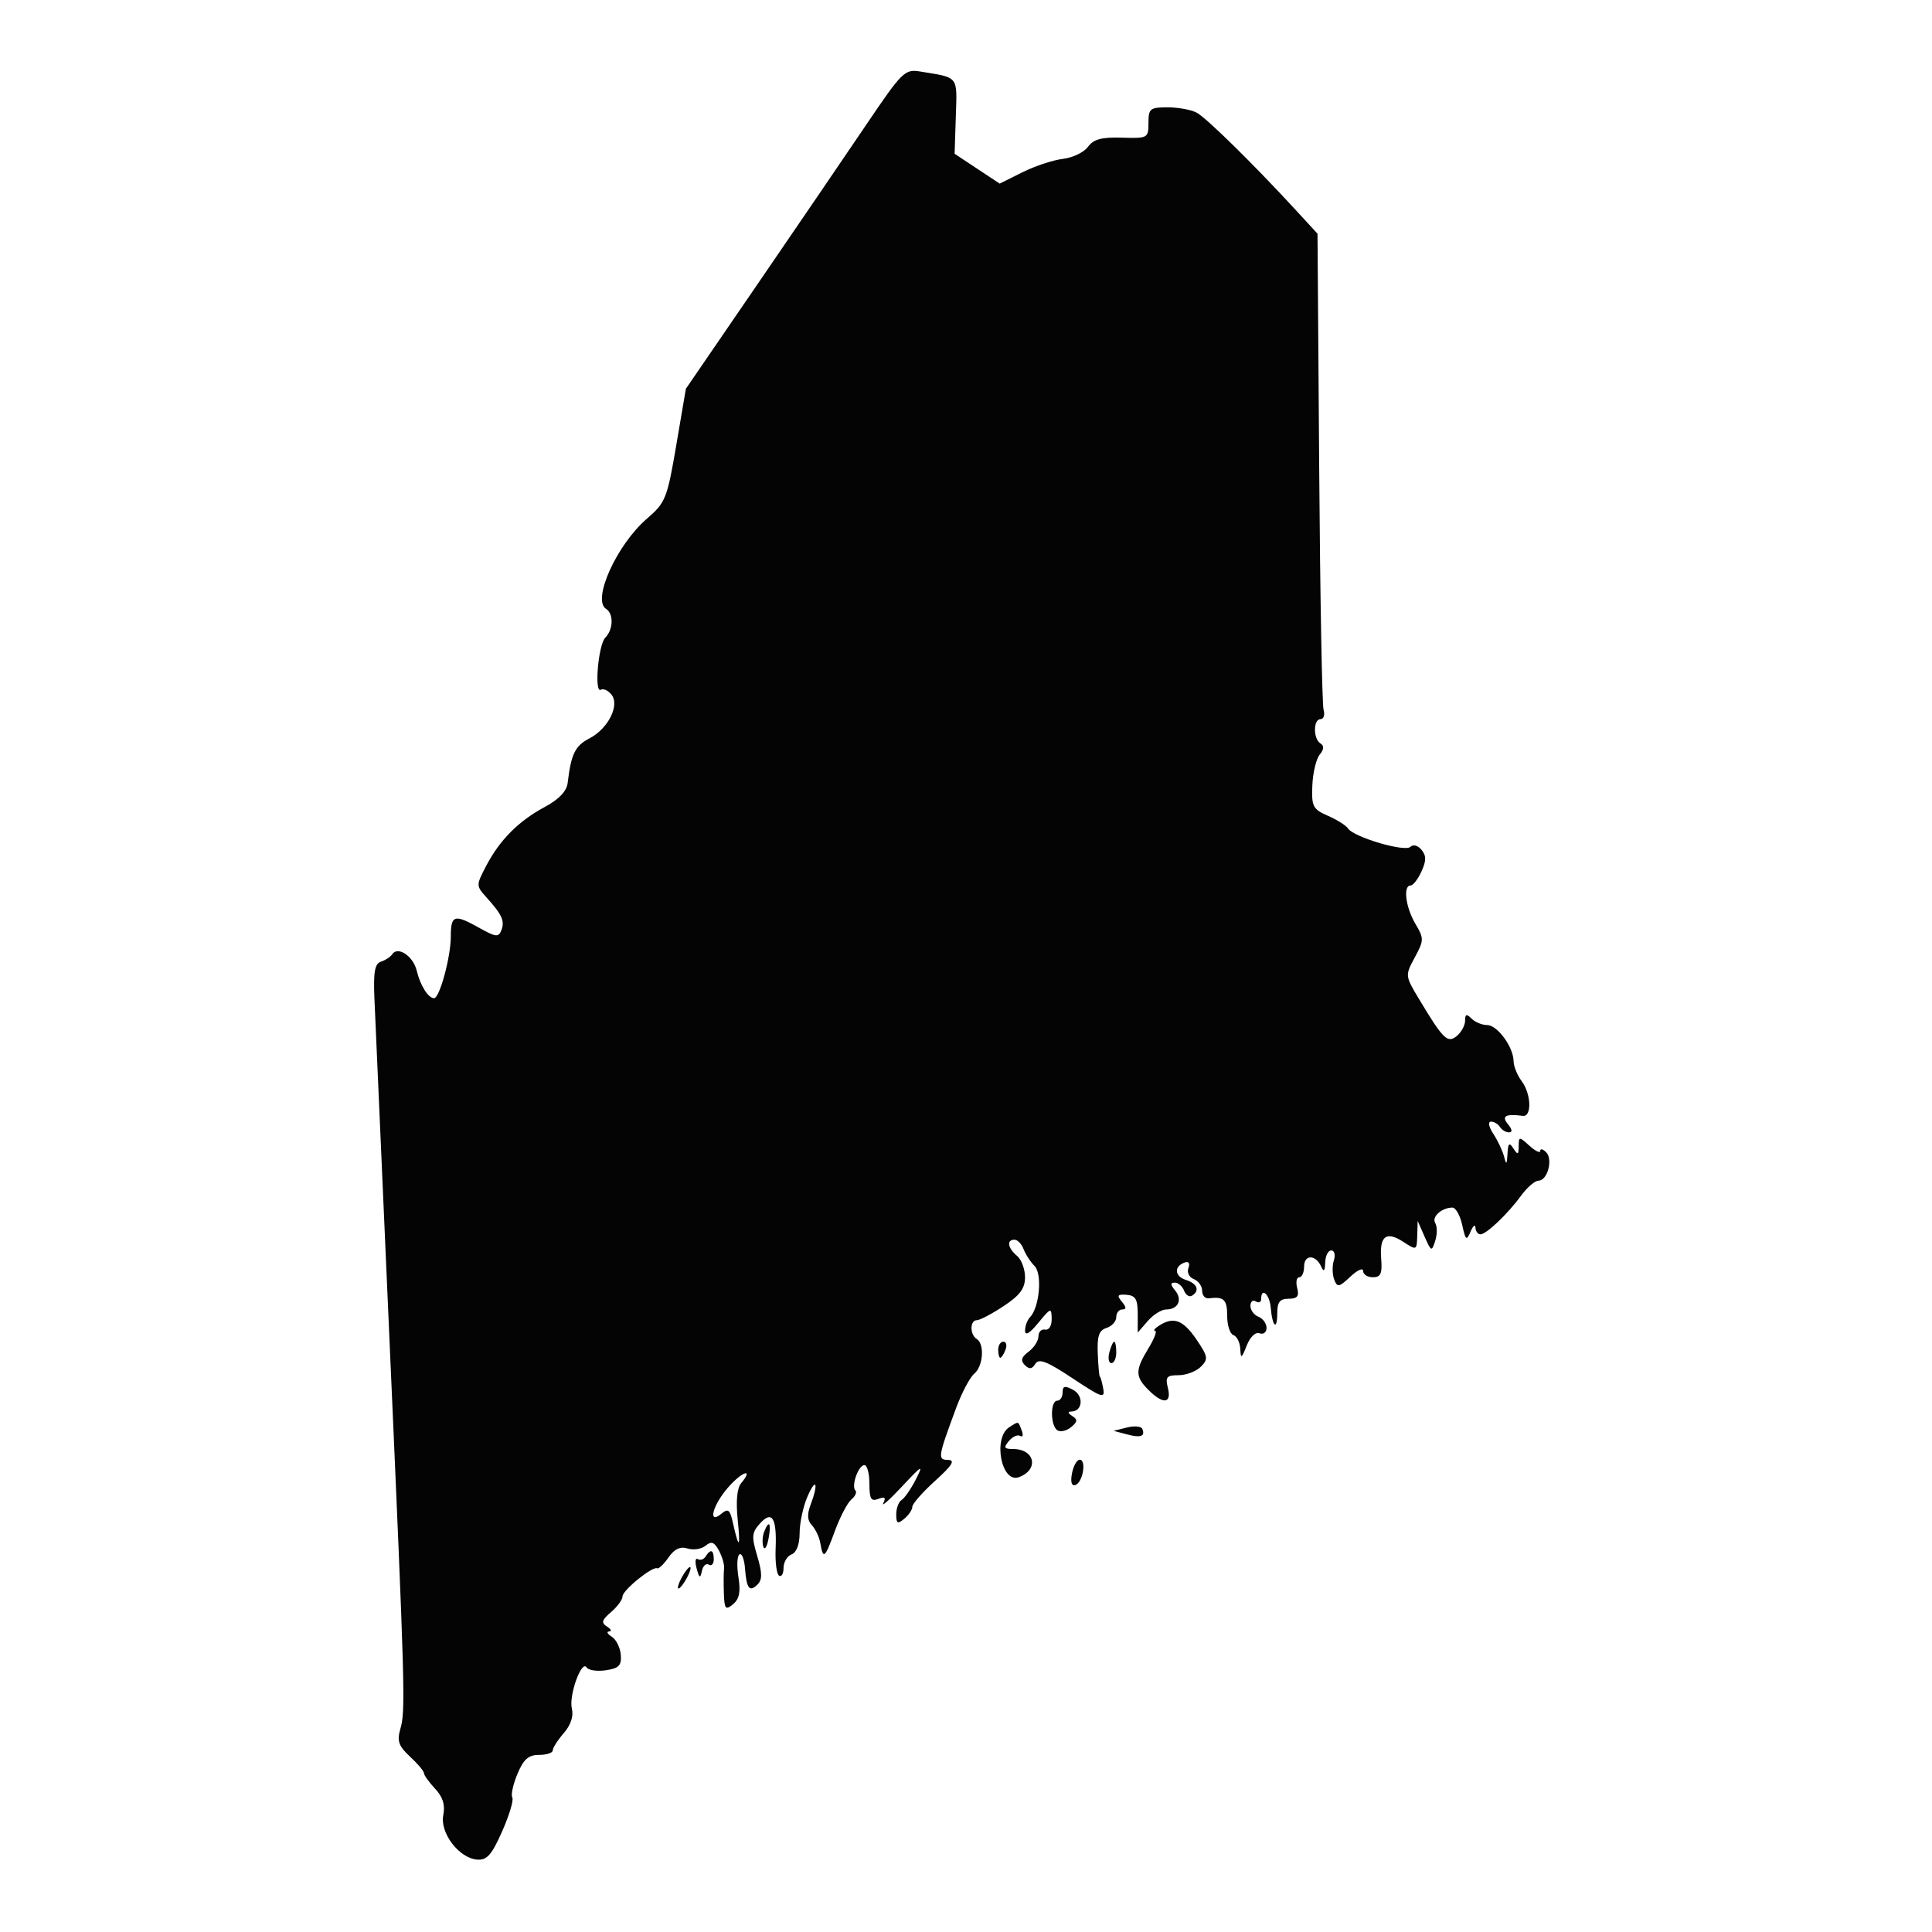 <svg xmlns="http://www.w3.org/2000/svg" width="360" height="360" viewBox="0 0 360 360" version="1.1"><path d="M 161.474 23.148 C 157.638 28.821, 148.493 42.233, 141.152 52.953 L 127.803 72.443 126.012 82.956 C 124.315 92.918, 124.027 93.638, 120.520 96.670 C 114.904 101.524, 110.263 111.809, 112.941 113.464 C 114.363 114.342, 114.284 117.316, 112.800 118.800 C 111.471 120.129, 110.687 129.312, 111.969 128.519 C 112.411 128.246, 113.288 128.642, 113.916 129.399 C 115.547 131.365, 113.345 135.770, 109.820 137.593 C 107.165 138.966, 106.416 140.498, 105.780 145.859 C 105.592 147.438, 104.178 148.929, 101.500 150.371 C 96.602 153.008, 93.110 156.523, 90.586 161.357 C 88.691 164.987, 88.692 165.045, 90.688 167.261 C 93.564 170.457, 94.085 171.616, 93.421 173.346 C 92.911 174.675, 92.388 174.622, 89.387 172.937 C 84.651 170.277, 84 170.468, 84 174.516 C 84 178.316, 81.912 186, 80.879 186 C 79.800 186, 78.305 183.624, 77.647 180.860 C 77.002 178.155, 74.119 176.233, 73.080 177.816 C 72.761 178.302, 71.825 178.918, 71 179.183 C 69.834 179.559, 69.560 181.094, 69.769 186.083 C 69.917 189.613, 71.156 217.700, 72.523 248.500 C 75.499 315.552, 75.589 318.743, 74.587 322.207 C 73.949 324.414, 74.285 325.359, 76.402 327.322 C 77.831 328.646, 79 330.034, 79 330.406 C 79 330.779, 79.931 332.077, 81.069 333.292 C 82.522 334.843, 82.977 336.311, 82.598 338.228 C 81.942 341.545, 85.550 346.264, 88.932 346.513 C 90.736 346.646, 91.633 345.627, 93.576 341.231 C 94.901 338.236, 95.749 335.403, 95.461 334.936 C 95.172 334.470, 95.603 332.493, 96.417 330.544 C 97.564 327.798, 98.473 327, 100.449 327 C 101.852 327, 103 326.619, 103 326.153 C 103 325.687, 103.924 324.240, 105.054 322.937 C 106.359 321.433, 106.909 319.772, 106.560 318.385 C 105.951 315.957, 108.382 309.191, 109.319 310.707 C 109.645 311.235, 111.251 311.470, 112.888 311.230 C 115.324 310.872, 115.830 310.351, 115.677 308.357 C 115.574 307.017, 114.817 305.495, 113.995 304.976 C 113.173 304.456, 112.950 304.017, 113.500 304 C 114.050 303.983, 113.876 303.574, 113.114 303.092 C 111.990 302.380, 112.132 301.868, 113.864 300.385 C 115.039 299.379, 116 298.065, 116 297.466 C 116 296.317, 121.618 291.769, 122.466 292.231 C 122.739 292.379, 123.683 291.469, 124.566 290.210 C 125.686 288.610, 126.762 288.107, 128.133 288.542 C 129.213 288.885, 130.718 288.649, 131.478 288.018 C 132.560 287.120, 133.102 287.322, 133.971 288.947 C 134.583 290.088, 135.011 291.580, 134.923 292.261 C 134.835 292.943, 134.816 295.018, 134.882 296.872 C 134.986 299.842, 135.191 300.087, 136.596 298.921 C 137.769 297.947, 138.033 296.607, 137.593 293.859 C 137.265 291.803, 137.353 289.900, 137.790 289.630 C 138.227 289.359, 138.692 290.546, 138.824 292.267 C 139.111 296.046, 139.664 296.736, 141.185 295.215 C 142.053 294.347, 142.032 293.050, 141.099 289.937 C 140.015 286.317, 140.077 285.572, 141.608 283.881 C 143.873 281.378, 144.767 282.830, 144.525 288.621 C 144.423 291.080, 144.713 293.323, 145.170 293.605 C 145.626 293.887, 146 293.240, 146 292.166 C 146 291.092, 146.675 289.955, 147.500 289.638 C 148.428 289.282, 149 287.761, 149 285.646 C 149 283.767, 149.657 280.715, 150.461 278.865 C 152.081 275.133, 152.558 276.403, 151.038 280.401 C 150.360 282.182, 150.434 283.313, 151.288 284.216 C 151.954 284.922, 152.655 286.400, 152.845 287.500 C 153.390 290.657, 153.677 290.426, 155.554 285.311 C 156.525 282.665, 157.916 280.006, 158.645 279.401 C 159.373 278.797, 159.710 278.043, 159.393 277.726 C 158.570 276.904, 159.953 273, 161.067 273 C 161.580 273, 162 274.561, 162 276.469 C 162 279.293, 162.309 279.819, 163.664 279.299 C 164.881 278.832, 165.131 279.042, 164.593 280.080 C 164.189 280.861, 165.752 279.475, 168.065 277 C 171.877 272.921, 172.118 272.798, 170.642 275.687 C 169.747 277.439, 168.561 279.153, 168.007 279.496 C 167.453 279.838, 167 281.047, 167 282.181 C 167 283.902, 167.249 284.038, 168.500 283 C 169.325 282.315, 170 281.309, 170 280.763 C 170 280.218, 171.912 278.042, 174.250 275.927 C 177.417 273.062, 178.037 272.072, 176.683 272.041 C 174.679 271.996, 174.742 271.586, 178.165 262.341 C 179.216 259.504, 180.734 256.636, 181.538 255.969 C 183.203 254.586, 183.500 250.427, 182 249.500 C 180.690 248.691, 180.707 246, 182.021 246 C 182.583 246, 184.833 244.815, 187.021 243.367 C 190.054 241.361, 191 240.081, 191 237.990 C 191 236.480, 190.325 234.685, 189.500 234 C 187.771 232.565, 187.526 231, 189.031 231 C 189.599 231, 190.361 231.787, 190.725 232.750 C 191.090 233.712, 192.013 235.132, 192.776 235.904 C 194.249 237.393, 193.691 243.628, 191.922 245.450 C 191.415 245.972, 191.002 247.097, 191.005 247.950 C 191.008 248.960, 191.867 248.454, 193.469 246.500 C 195.805 243.651, 195.930 243.613, 195.964 245.750 C 195.985 247.030, 195.461 247.892, 194.750 247.750 C 194.063 247.613, 193.500 248.175, 193.500 249 C 193.500 249.825, 192.675 251.115, 191.666 251.866 C 190.306 252.878, 190.123 253.523, 190.957 254.357 C 191.792 255.192, 192.300 255.133, 192.920 254.129 C 193.575 253.069, 195.088 253.658, 199.864 256.830 C 205.381 260.495, 205.930 260.675, 205.559 258.693 C 205.333 257.487, 205.054 256.500, 204.939 256.500 C 204.823 256.500, 204.649 254.591, 204.552 252.258 C 204.414 248.944, 204.772 247.890, 206.188 247.440 C 207.185 247.124, 208 246.221, 208 245.433 C 208 244.645, 208.505 244, 209.122 244 C 209.917 244, 209.895 243.579, 209.047 242.556 C 208.065 241.373, 208.223 241.141, 209.924 241.269 C 211.593 241.395, 212 242.101, 212 244.866 L 212 248.306 213.867 246.153 C 214.894 244.969, 216.443 244, 217.308 244 C 219.535 244, 220.389 242.173, 218.964 240.456 C 218.077 239.388, 218.062 239, 218.909 239 C 219.544 239, 220.321 239.672, 220.636 240.494 C 220.952 241.316, 221.612 241.740, 222.105 241.435 C 223.622 240.497, 223.100 239.166, 220.945 238.483 C 218.814 237.806, 218.738 235.921, 220.813 235.229 C 221.510 234.997, 221.771 235.434, 221.443 236.287 C 221.136 237.088, 221.585 238.011, 222.443 238.340 C 223.299 238.668, 224 239.646, 224 240.512 C 224 241.379, 224.563 242.015, 225.250 241.925 C 228.055 241.561, 228.667 242.146, 228.667 245.194 C 228.667 246.951, 229.192 248.564, 229.833 248.778 C 230.475 248.992, 231.048 250.142, 231.106 251.333 C 231.200 253.241, 231.344 253.168, 232.310 250.721 C 232.948 249.103, 233.948 248.150, 234.703 248.440 C 235.416 248.713, 236 248.262, 236 247.437 C 236 246.612, 235.325 245.678, 234.500 245.362 C 233.675 245.045, 233 244.133, 233 243.334 C 233 242.535, 233.450 242.160, 234 242.500 C 234.550 242.840, 235 242.641, 235 242.059 C 235 239.747, 236.578 241.171, 236.785 243.669 C 237.082 247.258, 238 248.012, 238 244.667 C 238 242.618, 238.490 242, 240.117 242 C 241.741 242, 242.112 241.535, 241.710 240 C 241.423 238.900, 241.595 238, 242.094 238 C 242.592 238, 243 237.100, 243 236 C 243 233.731, 245.151 233.731, 246.180 236 C 246.670 237.082, 246.879 236.874, 246.930 235.250 C 246.968 234.012, 247.480 233, 248.067 233 C 248.654 233, 248.869 233.837, 248.545 234.859 C 248.220 235.882, 248.247 237.481, 248.605 238.413 C 249.191 239.939, 249.493 239.886, 251.628 237.880 C 252.933 236.654, 254 236.180, 254 236.826 C 254 237.472, 254.818 238, 255.818 238 C 257.278 238, 257.582 237.318, 257.363 234.531 C 257.027 230.277, 258.317 229.322, 261.544 231.437 C 263.946 233.011, 264.002 232.985, 264.081 230.273 L 264.162 227.500 265.456 230.433 C 266.691 233.234, 266.780 233.268, 267.439 231.191 C 267.819 229.996, 267.817 228.514, 267.436 227.897 C 266.726 226.748, 268.614 225.043, 270.625 225.015 C 271.244 225.007, 272.069 226.462, 272.460 228.250 C 273.087 231.125, 273.267 231.269, 274.014 229.500 C 274.479 228.400, 274.891 228.063, 274.930 228.750 C 274.968 229.438, 275.384 230, 275.854 230 C 276.964 230, 280.962 226.190, 283.487 222.726 C 284.580 221.227, 286.013 220, 286.670 220 C 288.352 220, 289.424 216.024, 288.099 214.699 C 287.495 214.095, 287 213.985, 287 214.455 C 287 214.925, 286.100 214.495, 285 213.500 C 283.067 211.750, 282.999 211.753, 282.985 213.595 C 282.972 215.191, 282.812 215.257, 282 214 C 281.226 212.802, 281.004 213.003, 280.899 215 C 280.793 217.034, 280.675 217.135, 280.271 215.542 C 279.997 214.465, 279.097 212.552, 278.272 211.292 C 277.402 209.964, 277.214 209, 277.826 209 C 278.407 209, 279.160 209.450, 279.500 210 C 279.840 210.550, 280.597 211, 281.181 211 C 281.852 211, 281.785 210.446, 281 209.500 C 279.722 207.960, 280.515 207.505, 283.750 207.925 C 285.472 208.149, 285.326 203.813, 283.532 201.441 C 282.724 200.374, 282.049 198.697, 282.032 197.715 C 281.984 195.045, 279.004 191, 277.085 191 C 276.158 191, 274.860 190.460, 274.200 189.800 C 273.267 188.867, 273 188.951, 273 190.178 C 273 191.045, 272.311 192.327, 271.469 193.026 C 269.730 194.469, 268.940 193.699, 264.408 186.147 C 261.809 181.818, 261.805 181.777, 263.620 178.408 C 265.353 175.189, 265.358 174.876, 263.722 172.106 C 261.913 169.044, 261.411 165, 262.839 165 C 263.301 165, 264.215 163.825, 264.869 162.388 C 265.788 160.372, 265.788 159.450, 264.872 158.346 C 264.181 157.514, 263.314 157.286, 262.798 157.802 C 261.790 158.810, 252.262 156.001, 251.188 154.379 C 250.810 153.807, 249.118 152.739, 247.428 152.005 C 244.630 150.788, 244.373 150.287, 244.536 146.358 C 244.635 143.987, 245.252 141.402, 245.907 140.613 C 246.718 139.635, 246.763 138.972, 246.049 138.530 C 244.675 137.681, 244.690 134, 246.067 134 C 246.654 134, 246.907 133.212, 246.628 132.250 C 246.349 131.287, 245.981 110.936, 245.811 87.025 L 245.500 43.549 241.500 39.199 C 233.665 30.679, 224.804 21.965, 222.982 20.990 C 221.964 20.446, 219.527 20, 217.566 20 C 214.297 20, 214 20.242, 214 22.901 C 214 25.733, 213.881 25.798, 209.045 25.651 C 205.251 25.535, 203.770 25.936, 202.728 27.360 C 201.979 28.383, 199.874 29.393, 198.051 29.606 C 196.228 29.818, 192.833 30.942, 190.508 32.103 L 186.281 34.214 182.079 31.434 L 177.877 28.653 178.104 21.659 C 178.351 14.039, 178.726 14.510, 171.474 13.327 C 168.594 12.857, 168.114 13.329, 161.474 23.148 M 216 247 C 215.175 247.533, 214.831 247.976, 215.235 247.985 C 215.640 247.993, 215.079 249.463, 213.989 251.250 C 211.502 255.329, 211.504 256.504, 214 259 C 216.729 261.729, 218.357 261.560, 217.621 258.625 C 217.109 256.585, 217.388 256.250, 219.602 256.250 C 221.019 256.250, 222.887 255.542, 223.753 254.676 C 225.185 253.243, 225.110 252.782, 222.914 249.557 C 220.449 245.939, 218.664 245.279, 216 247 M 186 251.500 C 186 252.325, 186.177 253, 186.393 253 C 186.609 253, 187.045 252.325, 187.362 251.500 C 187.678 250.675, 187.501 250, 186.969 250 C 186.436 250, 186 250.675, 186 251.500 M 206.710 252 C 206.423 253.100, 206.595 254, 207.094 254 C 207.592 254, 208 253.100, 208 252 C 208 250.900, 207.827 250, 207.617 250 C 207.406 250, 206.998 250.900, 206.710 252 M 198 259.465 C 198 260.309, 197.550 261, 197 261 C 195.673 261, 195.710 265.703, 197.044 266.527 C 197.618 266.882, 198.764 266.611, 199.591 265.924 C 200.797 264.924, 200.838 264.513, 199.797 263.854 C 198.961 263.323, 198.906 263.025, 199.643 263.015 C 201.754 262.987, 201.985 260.062, 199.963 258.980 C 198.409 258.148, 198 258.249, 198 259.465 M 188.070 265.935 C 184.960 267.903, 186.587 276.454, 189.843 275.256 C 193.651 273.854, 192.853 270, 188.755 270 C 187.097 270, 186.967 269.745, 187.991 268.511 C 188.671 267.692, 189.620 267.265, 190.102 267.563 C 190.583 267.860, 190.709 267.406, 190.382 266.552 C 189.686 264.741, 189.878 264.792, 188.070 265.935 M 210 265.992 L 207.500 266.613 209.956 267.267 C 212.576 267.964, 213.426 267.665, 212.854 266.248 C 212.659 265.765, 211.375 265.650, 210 265.992 M 199.748 274.540 C 199.441 276.142, 199.675 276.944, 200.381 276.711 C 201.769 276.255, 202.496 272, 201.186 272 C 200.662 272, 200.015 273.143, 199.748 274.540 M 135.697 277.133 C 132.762 280.476, 131.815 284.228, 134.459 282.034 C 135.667 281.032, 136.026 281.312, 136.546 283.662 C 137.680 288.779, 138.019 288.592, 137.458 283.159 C 137.105 279.732, 137.333 277.303, 138.096 276.384 C 140.509 273.477, 138.300 274.166, 135.697 277.133 M 142.374 285.467 C 142.065 286.274, 142.004 287.511, 142.240 288.217 C 142.476 288.923, 142.906 288.262, 143.196 286.750 C 143.762 283.797, 143.295 283.068, 142.374 285.467 M 131.490 290.016 C 131.144 290.575, 130.485 290.800, 130.024 290.515 C 129.563 290.230, 129.464 291.010, 129.803 292.249 C 130.308 294.094, 130.485 294.182, 130.785 292.738 C 130.987 291.769, 131.567 291.233, 132.076 291.547 C 132.584 291.861, 133 291.416, 133 290.559 C 133 288.766, 132.397 288.549, 131.490 290.016 M 127 294 C 126.411 295.100, 126.155 296, 126.430 296 C 126.705 296, 127.411 295.100, 128 294 C 128.589 292.900, 128.845 292, 128.570 292 C 128.295 292, 127.589 292.900, 127 294" stroke="none" fill="#040404" fill-rule="evenodd"/></svg>